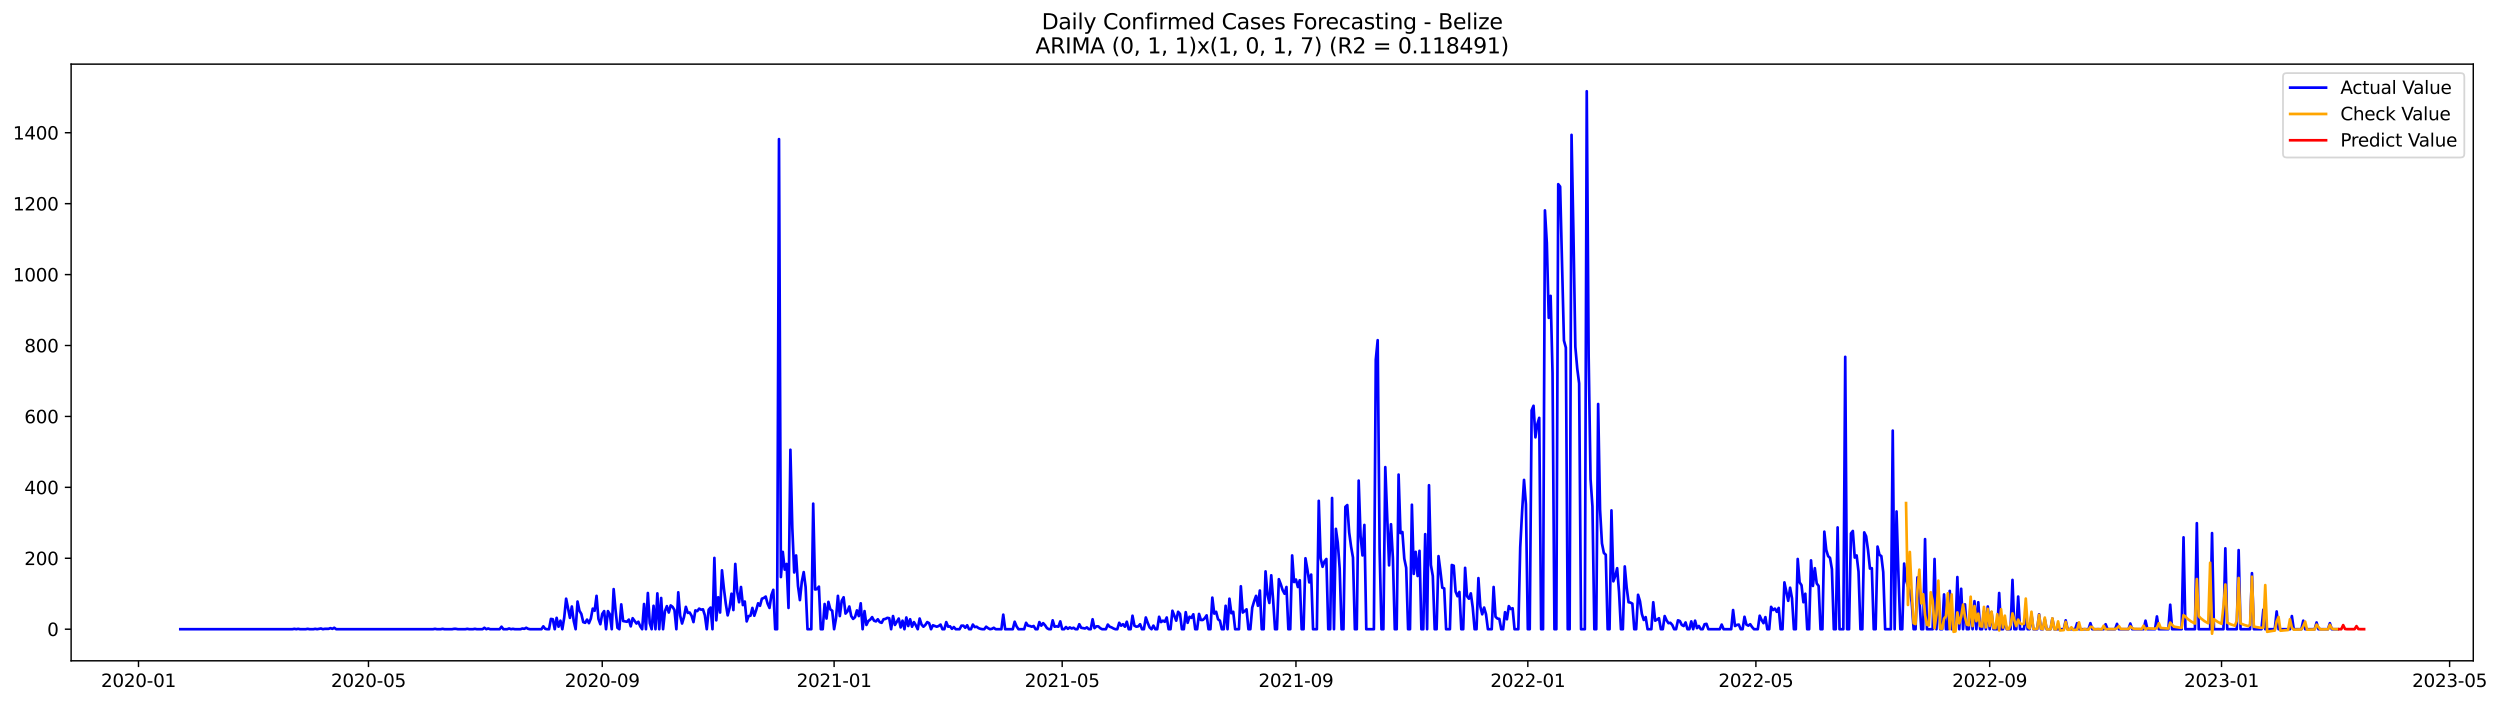 <?xml version="1.0" encoding="utf-8" standalone="no"?>
<!DOCTYPE svg PUBLIC "-//W3C//DTD SVG 1.1//EN"
  "http://www.w3.org/Graphics/SVG/1.1/DTD/svg11.dtd">
<svg xmlns:xlink="http://www.w3.org/1999/xlink" width="1393.75pt" height="392.274pt" viewBox="0 0 1393.75 392.274" xmlns="http://www.w3.org/2000/svg" version="1.1">
 <defs>
  <style type="text/css">*{stroke-linejoin: round; stroke-linecap: butt}</style>
 </defs>
 <g id="figure_1">
  <g id="patch_1">
   <path d="M 0 392.274 
L 1393.75 392.274 
L 1393.75 0 
L 0 0 
z
" style="fill: #ffffff"/>
  </g>
  <g id="axes_1">
   <g id="patch_2">
    <path d="M 39.65 368.396 
L 1378.85 368.396 
L 1378.85 35.755 
L 39.65 35.755 
z
" style="fill: #ffffff"/>
   </g>
   <g id="matplotlib.axis_1">
    <g id="xtick_1">
     <g id="line2d_1">
      <defs>
       <path id="madefdf0dd2" d="M 0 0 
L 0 3.5 
" style="stroke: #000000; stroke-width: 0.8"/>
      </defs>
      <g>
       <use xlink:href="#madefdf0dd2" x="77.212" y="368.396" style="stroke: #000000; stroke-width: 0.8"/>
      </g>
     </g>
     <g id="text_1">
      <!-- 2020-01 -->
      <g transform="translate(56.321 382.994)scale(0.1 -0.1)">
       <defs>
        <path id="DejaVuSans-32" d="M 1228 531 
L 3431 531 
L 3431 0 
L 469 0 
L 469 531 
Q 828 903 1448 1529 
Q 2069 2156 2228 2338 
Q 2531 2678 2651 2914 
Q 2772 3150 2772 3378 
Q 2772 3750 2511 3984 
Q 2250 4219 1831 4219 
Q 1534 4219 1204 4116 
Q 875 4013 500 3803 
L 500 4441 
Q 881 4594 1212 4672 
Q 1544 4750 1819 4750 
Q 2544 4750 2975 4387 
Q 3406 4025 3406 3419 
Q 3406 3131 3298 2873 
Q 3191 2616 2906 2266 
Q 2828 2175 2409 1742 
Q 1991 1309 1228 531 
z
" transform="scale(0.016)"/>
        <path id="DejaVuSans-30" d="M 2034 4250 
Q 1547 4250 1301 3770 
Q 1056 3291 1056 2328 
Q 1056 1369 1301 889 
Q 1547 409 2034 409 
Q 2525 409 2770 889 
Q 3016 1369 3016 2328 
Q 3016 3291 2770 3770 
Q 2525 4250 2034 4250 
z
M 2034 4750 
Q 2819 4750 3233 4129 
Q 3647 3509 3647 2328 
Q 3647 1150 3233 529 
Q 2819 -91 2034 -91 
Q 1250 -91 836 529 
Q 422 1150 422 2328 
Q 422 3509 836 4129 
Q 1250 4750 2034 4750 
z
" transform="scale(0.016)"/>
        <path id="DejaVuSans-2d" d="M 313 2009 
L 1997 2009 
L 1997 1497 
L 313 1497 
L 313 2009 
z
" transform="scale(0.016)"/>
        <path id="DejaVuSans-31" d="M 794 531 
L 1825 531 
L 1825 4091 
L 703 3866 
L 703 4441 
L 1819 4666 
L 2450 4666 
L 2450 531 
L 3481 531 
L 3481 0 
L 794 0 
L 794 531 
z
" transform="scale(0.016)"/>
       </defs>
       <use xlink:href="#DejaVuSans-32"/>
       <use xlink:href="#DejaVuSans-30" x="63.623"/>
       <use xlink:href="#DejaVuSans-32" x="127.246"/>
       <use xlink:href="#DejaVuSans-30" x="190.869"/>
       <use xlink:href="#DejaVuSans-2d" x="254.492"/>
       <use xlink:href="#DejaVuSans-30" x="290.576"/>
       <use xlink:href="#DejaVuSans-31" x="354.199"/>
      </g>
     </g>
    </g>
    <g id="xtick_2">
     <g id="line2d_2">
      <g>
       <use xlink:href="#madefdf0dd2" x="205.421" y="368.396" style="stroke: #000000; stroke-width: 0.8"/>
      </g>
     </g>
     <g id="text_2">
      <!-- 2020-05 -->
      <g transform="translate(184.529 382.994)scale(0.1 -0.1)">
       <defs>
        <path id="DejaVuSans-35" d="M 691 4666 
L 3169 4666 
L 3169 4134 
L 1269 4134 
L 1269 2991 
Q 1406 3038 1543 3061 
Q 1681 3084 1819 3084 
Q 2600 3084 3056 2656 
Q 3513 2228 3513 1497 
Q 3513 744 3044 326 
Q 2575 -91 1722 -91 
Q 1428 -91 1123 -41 
Q 819 9 494 109 
L 494 744 
Q 775 591 1075 516 
Q 1375 441 1709 441 
Q 2250 441 2565 725 
Q 2881 1009 2881 1497 
Q 2881 1984 2565 2268 
Q 2250 2553 1709 2553 
Q 1456 2553 1204 2497 
Q 953 2441 691 2322 
L 691 4666 
z
" transform="scale(0.016)"/>
       </defs>
       <use xlink:href="#DejaVuSans-32"/>
       <use xlink:href="#DejaVuSans-30" x="63.623"/>
       <use xlink:href="#DejaVuSans-32" x="127.246"/>
       <use xlink:href="#DejaVuSans-30" x="190.869"/>
       <use xlink:href="#DejaVuSans-2d" x="254.492"/>
       <use xlink:href="#DejaVuSans-30" x="290.576"/>
       <use xlink:href="#DejaVuSans-35" x="354.199"/>
      </g>
     </g>
    </g>
    <g id="xtick_3">
     <g id="line2d_3">
      <g>
       <use xlink:href="#madefdf0dd2" x="335.749" y="368.396" style="stroke: #000000; stroke-width: 0.8"/>
      </g>
     </g>
     <g id="text_3">
      <!-- 2020-09 -->
      <g transform="translate(314.858 382.994)scale(0.1 -0.1)">
       <defs>
        <path id="DejaVuSans-39" d="M 703 97 
L 703 672 
Q 941 559 1184 500 
Q 1428 441 1663 441 
Q 2288 441 2617 861 
Q 2947 1281 2994 2138 
Q 2813 1869 2534 1725 
Q 2256 1581 1919 1581 
Q 1219 1581 811 2004 
Q 403 2428 403 3163 
Q 403 3881 828 4315 
Q 1253 4750 1959 4750 
Q 2769 4750 3195 4129 
Q 3622 3509 3622 2328 
Q 3622 1225 3098 567 
Q 2575 -91 1691 -91 
Q 1453 -91 1209 -44 
Q 966 3 703 97 
z
M 1959 2075 
Q 2384 2075 2632 2365 
Q 2881 2656 2881 3163 
Q 2881 3666 2632 3958 
Q 2384 4250 1959 4250 
Q 1534 4250 1286 3958 
Q 1038 3666 1038 3163 
Q 1038 2656 1286 2365 
Q 1534 2075 1959 2075 
z
" transform="scale(0.016)"/>
       </defs>
       <use xlink:href="#DejaVuSans-32"/>
       <use xlink:href="#DejaVuSans-30" x="63.623"/>
       <use xlink:href="#DejaVuSans-32" x="127.246"/>
       <use xlink:href="#DejaVuSans-30" x="190.869"/>
       <use xlink:href="#DejaVuSans-2d" x="254.492"/>
       <use xlink:href="#DejaVuSans-30" x="290.576"/>
       <use xlink:href="#DejaVuSans-39" x="354.199"/>
      </g>
     </g>
    </g>
    <g id="xtick_4">
     <g id="line2d_4">
      <g>
       <use xlink:href="#madefdf0dd2" x="465.017" y="368.396" style="stroke: #000000; stroke-width: 0.8"/>
      </g>
     </g>
     <g id="text_4">
      <!-- 2021-01 -->
      <g transform="translate(444.126 382.994)scale(0.1 -0.1)">
       <use xlink:href="#DejaVuSans-32"/>
       <use xlink:href="#DejaVuSans-30" x="63.623"/>
       <use xlink:href="#DejaVuSans-32" x="127.246"/>
       <use xlink:href="#DejaVuSans-31" x="190.869"/>
       <use xlink:href="#DejaVuSans-2d" x="254.492"/>
       <use xlink:href="#DejaVuSans-30" x="290.576"/>
       <use xlink:href="#DejaVuSans-31" x="354.199"/>
      </g>
     </g>
    </g>
    <g id="xtick_5">
     <g id="line2d_5">
      <g>
       <use xlink:href="#madefdf0dd2" x="592.167" y="368.396" style="stroke: #000000; stroke-width: 0.8"/>
      </g>
     </g>
     <g id="text_5">
      <!-- 2021-05 -->
      <g transform="translate(571.275 382.994)scale(0.1 -0.1)">
       <use xlink:href="#DejaVuSans-32"/>
       <use xlink:href="#DejaVuSans-30" x="63.623"/>
       <use xlink:href="#DejaVuSans-32" x="127.246"/>
       <use xlink:href="#DejaVuSans-31" x="190.869"/>
       <use xlink:href="#DejaVuSans-2d" x="254.492"/>
       <use xlink:href="#DejaVuSans-30" x="290.576"/>
       <use xlink:href="#DejaVuSans-35" x="354.199"/>
      </g>
     </g>
    </g>
    <g id="xtick_6">
     <g id="line2d_6">
      <g>
       <use xlink:href="#madefdf0dd2" x="722.495" y="368.396" style="stroke: #000000; stroke-width: 0.8"/>
      </g>
     </g>
     <g id="text_6">
      <!-- 2021-09 -->
      <g transform="translate(701.603 382.994)scale(0.1 -0.1)">
       <use xlink:href="#DejaVuSans-32"/>
       <use xlink:href="#DejaVuSans-30" x="63.623"/>
       <use xlink:href="#DejaVuSans-32" x="127.246"/>
       <use xlink:href="#DejaVuSans-31" x="190.869"/>
       <use xlink:href="#DejaVuSans-2d" x="254.492"/>
       <use xlink:href="#DejaVuSans-30" x="290.576"/>
       <use xlink:href="#DejaVuSans-39" x="354.199"/>
      </g>
     </g>
    </g>
    <g id="xtick_7">
     <g id="line2d_7">
      <g>
       <use xlink:href="#madefdf0dd2" x="851.763" y="368.396" style="stroke: #000000; stroke-width: 0.8"/>
      </g>
     </g>
     <g id="text_7">
      <!-- 2022-01 -->
      <g transform="translate(830.872 382.994)scale(0.1 -0.1)">
       <use xlink:href="#DejaVuSans-32"/>
       <use xlink:href="#DejaVuSans-30" x="63.623"/>
       <use xlink:href="#DejaVuSans-32" x="127.246"/>
       <use xlink:href="#DejaVuSans-32" x="190.869"/>
       <use xlink:href="#DejaVuSans-2d" x="254.492"/>
       <use xlink:href="#DejaVuSans-30" x="290.576"/>
       <use xlink:href="#DejaVuSans-31" x="354.199"/>
      </g>
     </g>
    </g>
    <g id="xtick_8">
     <g id="line2d_8">
      <g>
       <use xlink:href="#madefdf0dd2" x="978.912" y="368.396" style="stroke: #000000; stroke-width: 0.8"/>
      </g>
     </g>
     <g id="text_8">
      <!-- 2022-05 -->
      <g transform="translate(958.021 382.994)scale(0.1 -0.1)">
       <use xlink:href="#DejaVuSans-32"/>
       <use xlink:href="#DejaVuSans-30" x="63.623"/>
       <use xlink:href="#DejaVuSans-32" x="127.246"/>
       <use xlink:href="#DejaVuSans-32" x="190.869"/>
       <use xlink:href="#DejaVuSans-2d" x="254.492"/>
       <use xlink:href="#DejaVuSans-30" x="290.576"/>
       <use xlink:href="#DejaVuSans-35" x="354.199"/>
      </g>
     </g>
    </g>
    <g id="xtick_9">
     <g id="line2d_9">
      <g>
       <use xlink:href="#madefdf0dd2" x="1109.241" y="368.396" style="stroke: #000000; stroke-width: 0.8"/>
      </g>
     </g>
     <g id="text_9">
      <!-- 2022-09 -->
      <g transform="translate(1088.349 382.994)scale(0.1 -0.1)">
       <use xlink:href="#DejaVuSans-32"/>
       <use xlink:href="#DejaVuSans-30" x="63.623"/>
       <use xlink:href="#DejaVuSans-32" x="127.246"/>
       <use xlink:href="#DejaVuSans-32" x="190.869"/>
       <use xlink:href="#DejaVuSans-2d" x="254.492"/>
       <use xlink:href="#DejaVuSans-30" x="290.576"/>
       <use xlink:href="#DejaVuSans-39" x="354.199"/>
      </g>
     </g>
    </g>
    <g id="xtick_10">
     <g id="line2d_10">
      <g>
       <use xlink:href="#madefdf0dd2" x="1238.509" y="368.396" style="stroke: #000000; stroke-width: 0.8"/>
      </g>
     </g>
     <g id="text_10">
      <!-- 2023-01 -->
      <g transform="translate(1217.618 382.994)scale(0.1 -0.1)">
       <defs>
        <path id="DejaVuSans-33" d="M 2597 2516 
Q 3050 2419 3304 2112 
Q 3559 1806 3559 1356 
Q 3559 666 3084 287 
Q 2609 -91 1734 -91 
Q 1441 -91 1130 -33 
Q 819 25 488 141 
L 488 750 
Q 750 597 1062 519 
Q 1375 441 1716 441 
Q 2309 441 2620 675 
Q 2931 909 2931 1356 
Q 2931 1769 2642 2001 
Q 2353 2234 1838 2234 
L 1294 2234 
L 1294 2753 
L 1863 2753 
Q 2328 2753 2575 2939 
Q 2822 3125 2822 3475 
Q 2822 3834 2567 4026 
Q 2313 4219 1838 4219 
Q 1578 4219 1281 4162 
Q 984 4106 628 3988 
L 628 4550 
Q 988 4650 1302 4700 
Q 1616 4750 1894 4750 
Q 2613 4750 3031 4423 
Q 3450 4097 3450 3541 
Q 3450 3153 3228 2886 
Q 3006 2619 2597 2516 
z
" transform="scale(0.016)"/>
       </defs>
       <use xlink:href="#DejaVuSans-32"/>
       <use xlink:href="#DejaVuSans-30" x="63.623"/>
       <use xlink:href="#DejaVuSans-32" x="127.246"/>
       <use xlink:href="#DejaVuSans-33" x="190.869"/>
       <use xlink:href="#DejaVuSans-2d" x="254.492"/>
       <use xlink:href="#DejaVuSans-30" x="290.576"/>
       <use xlink:href="#DejaVuSans-31" x="354.199"/>
      </g>
     </g>
    </g>
    <g id="xtick_11">
     <g id="line2d_11">
      <g>
       <use xlink:href="#madefdf0dd2" x="1365.658" y="368.396" style="stroke: #000000; stroke-width: 0.8"/>
      </g>
     </g>
     <g id="text_11">
      <!-- 2023-05 -->
      <g transform="translate(1344.767 382.994)scale(0.1 -0.1)">
       <use xlink:href="#DejaVuSans-32"/>
       <use xlink:href="#DejaVuSans-30" x="63.623"/>
       <use xlink:href="#DejaVuSans-32" x="127.246"/>
       <use xlink:href="#DejaVuSans-33" x="190.869"/>
       <use xlink:href="#DejaVuSans-2d" x="254.492"/>
       <use xlink:href="#DejaVuSans-30" x="290.576"/>
       <use xlink:href="#DejaVuSans-35" x="354.199"/>
      </g>
     </g>
    </g>
   </g>
   <g id="matplotlib.axis_2">
    <g id="ytick_1">
     <g id="line2d_12">
      <defs>
       <path id="m6943bdbd00" d="M 0 0 
L -3.5 0 
" style="stroke: #000000; stroke-width: 0.8"/>
      </defs>
      <g>
       <use xlink:href="#m6943bdbd00" x="39.65" y="350.774" style="stroke: #000000; stroke-width: 0.8"/>
      </g>
     </g>
     <g id="text_12">
      <!-- 0 -->
      <g transform="translate(26.288 354.573)scale(0.1 -0.1)">
       <use xlink:href="#DejaVuSans-30"/>
      </g>
     </g>
    </g>
    <g id="ytick_2">
     <g id="line2d_13">
      <g>
       <use xlink:href="#m6943bdbd00" x="39.65" y="311.236" style="stroke: #000000; stroke-width: 0.8"/>
      </g>
     </g>
     <g id="text_13">
      <!-- 200 -->
      <g transform="translate(13.562 315.035)scale(0.1 -0.1)">
       <use xlink:href="#DejaVuSans-32"/>
       <use xlink:href="#DejaVuSans-30" x="63.623"/>
       <use xlink:href="#DejaVuSans-30" x="127.246"/>
      </g>
     </g>
    </g>
    <g id="ytick_3">
     <g id="line2d_14">
      <g>
       <use xlink:href="#m6943bdbd00" x="39.65" y="271.697" style="stroke: #000000; stroke-width: 0.8"/>
      </g>
     </g>
     <g id="text_14">
      <!-- 400 -->
      <g transform="translate(13.562 275.496)scale(0.1 -0.1)">
       <defs>
        <path id="DejaVuSans-34" d="M 2419 4116 
L 825 1625 
L 2419 1625 
L 2419 4116 
z
M 2253 4666 
L 3047 4666 
L 3047 1625 
L 3713 1625 
L 3713 1100 
L 3047 1100 
L 3047 0 
L 2419 0 
L 2419 1100 
L 313 1100 
L 313 1709 
L 2253 4666 
z
" transform="scale(0.016)"/>
       </defs>
       <use xlink:href="#DejaVuSans-34"/>
       <use xlink:href="#DejaVuSans-30" x="63.623"/>
       <use xlink:href="#DejaVuSans-30" x="127.246"/>
      </g>
     </g>
    </g>
    <g id="ytick_4">
     <g id="line2d_15">
      <g>
       <use xlink:href="#m6943bdbd00" x="39.65" y="232.159" style="stroke: #000000; stroke-width: 0.8"/>
      </g>
     </g>
     <g id="text_15">
      <!-- 600 -->
      <g transform="translate(13.562 235.958)scale(0.1 -0.1)">
       <defs>
        <path id="DejaVuSans-36" d="M 2113 2584 
Q 1688 2584 1439 2293 
Q 1191 2003 1191 1497 
Q 1191 994 1439 701 
Q 1688 409 2113 409 
Q 2538 409 2786 701 
Q 3034 994 3034 1497 
Q 3034 2003 2786 2293 
Q 2538 2584 2113 2584 
z
M 3366 4563 
L 3366 3988 
Q 3128 4100 2886 4159 
Q 2644 4219 2406 4219 
Q 1781 4219 1451 3797 
Q 1122 3375 1075 2522 
Q 1259 2794 1537 2939 
Q 1816 3084 2150 3084 
Q 2853 3084 3261 2657 
Q 3669 2231 3669 1497 
Q 3669 778 3244 343 
Q 2819 -91 2113 -91 
Q 1303 -91 875 529 
Q 447 1150 447 2328 
Q 447 3434 972 4092 
Q 1497 4750 2381 4750 
Q 2619 4750 2861 4703 
Q 3103 4656 3366 4563 
z
" transform="scale(0.016)"/>
       </defs>
       <use xlink:href="#DejaVuSans-36"/>
       <use xlink:href="#DejaVuSans-30" x="63.623"/>
       <use xlink:href="#DejaVuSans-30" x="127.246"/>
      </g>
     </g>
    </g>
    <g id="ytick_5">
     <g id="line2d_16">
      <g>
       <use xlink:href="#m6943bdbd00" x="39.65" y="192.621" style="stroke: #000000; stroke-width: 0.8"/>
      </g>
     </g>
     <g id="text_16">
      <!-- 800 -->
      <g transform="translate(13.562 196.42)scale(0.1 -0.1)">
       <defs>
        <path id="DejaVuSans-38" d="M 2034 2216 
Q 1584 2216 1326 1975 
Q 1069 1734 1069 1313 
Q 1069 891 1326 650 
Q 1584 409 2034 409 
Q 2484 409 2743 651 
Q 3003 894 3003 1313 
Q 3003 1734 2745 1975 
Q 2488 2216 2034 2216 
z
M 1403 2484 
Q 997 2584 770 2862 
Q 544 3141 544 3541 
Q 544 4100 942 4425 
Q 1341 4750 2034 4750 
Q 2731 4750 3128 4425 
Q 3525 4100 3525 3541 
Q 3525 3141 3298 2862 
Q 3072 2584 2669 2484 
Q 3125 2378 3379 2068 
Q 3634 1759 3634 1313 
Q 3634 634 3220 271 
Q 2806 -91 2034 -91 
Q 1263 -91 848 271 
Q 434 634 434 1313 
Q 434 1759 690 2068 
Q 947 2378 1403 2484 
z
M 1172 3481 
Q 1172 3119 1398 2916 
Q 1625 2713 2034 2713 
Q 2441 2713 2670 2916 
Q 2900 3119 2900 3481 
Q 2900 3844 2670 4047 
Q 2441 4250 2034 4250 
Q 1625 4250 1398 4047 
Q 1172 3844 1172 3481 
z
" transform="scale(0.016)"/>
       </defs>
       <use xlink:href="#DejaVuSans-38"/>
       <use xlink:href="#DejaVuSans-30" x="63.623"/>
       <use xlink:href="#DejaVuSans-30" x="127.246"/>
      </g>
     </g>
    </g>
    <g id="ytick_6">
     <g id="line2d_17">
      <g>
       <use xlink:href="#m6943bdbd00" x="39.65" y="153.082" style="stroke: #000000; stroke-width: 0.8"/>
      </g>
     </g>
     <g id="text_17">
      <!-- 1000 -->
      <g transform="translate(7.2 156.881)scale(0.1 -0.1)">
       <use xlink:href="#DejaVuSans-31"/>
       <use xlink:href="#DejaVuSans-30" x="63.623"/>
       <use xlink:href="#DejaVuSans-30" x="127.246"/>
       <use xlink:href="#DejaVuSans-30" x="190.869"/>
      </g>
     </g>
    </g>
    <g id="ytick_7">
     <g id="line2d_18">
      <g>
       <use xlink:href="#m6943bdbd00" x="39.65" y="113.544" style="stroke: #000000; stroke-width: 0.8"/>
      </g>
     </g>
     <g id="text_18">
      <!-- 1200 -->
      <g transform="translate(7.2 117.343)scale(0.1 -0.1)">
       <use xlink:href="#DejaVuSans-31"/>
       <use xlink:href="#DejaVuSans-32" x="63.623"/>
       <use xlink:href="#DejaVuSans-30" x="127.246"/>
       <use xlink:href="#DejaVuSans-30" x="190.869"/>
      </g>
     </g>
    </g>
    <g id="ytick_8">
     <g id="line2d_19">
      <g>
       <use xlink:href="#m6943bdbd00" x="39.65" y="74.005" style="stroke: #000000; stroke-width: 0.8"/>
      </g>
     </g>
     <g id="text_19">
      <!-- 1400 -->
      <g transform="translate(7.2 77.805)scale(0.1 -0.1)">
       <use xlink:href="#DejaVuSans-31"/>
       <use xlink:href="#DejaVuSans-34" x="63.623"/>
       <use xlink:href="#DejaVuSans-30" x="127.246"/>
       <use xlink:href="#DejaVuSans-30" x="190.869"/>
      </g>
     </g>
    </g>
   </g>
   <g id="line2d_20">
    <path d="M 100.523 350.774 
L 163.038 350.774 
L 164.097 350.576 
L 165.157 350.774 
L 166.217 350.576 
L 167.276 350.774 
L 170.455 350.774 
L 171.514 350.576 
L 172.574 350.774 
L 174.693 350.774 
L 175.753 350.576 
L 176.812 350.774 
L 178.931 350.379 
L 179.991 350.774 
L 181.051 350.576 
L 183.17 350.576 
L 184.229 350.181 
L 185.289 350.576 
L 186.349 349.983 
L 187.408 350.774 
L 241.447 350.774 
L 242.506 350.576 
L 243.566 350.774 
L 245.685 350.774 
L 246.744 350.576 
L 247.804 350.774 
L 252.042 350.774 
L 253.102 350.576 
L 254.161 350.576 
L 255.221 350.774 
L 259.459 350.774 
L 260.519 350.576 
L 261.579 350.774 
L 263.698 350.774 
L 264.757 350.576 
L 265.817 350.774 
L 268.996 350.774 
L 270.055 349.983 
L 271.115 350.774 
L 272.174 350.379 
L 273.234 350.774 
L 278.532 350.774 
L 279.591 349.39 
L 280.651 350.774 
L 282.77 350.774 
L 283.83 350.379 
L 284.889 350.774 
L 285.949 350.576 
L 287.008 350.774 
L 290.187 350.774 
L 291.247 350.379 
L 292.306 350.576 
L 293.366 349.983 
L 294.425 350.576 
L 295.485 350.774 
L 301.842 350.774 
L 302.902 349.192 
L 303.962 350.576 
L 305.021 350.774 
L 306.081 350.774 
L 307.14 345.041 
L 308.2 345.239 
L 309.259 350.774 
L 310.319 344.448 
L 311.379 349.39 
L 312.438 346.029 
L 313.498 350.774 
L 314.557 344.25 
L 315.617 333.772 
L 317.736 344.448 
L 318.796 338.122 
L 319.855 346.227 
L 320.915 350.774 
L 321.974 335.354 
L 323.034 340.494 
L 324.094 342.273 
L 325.153 346.82 
L 326.213 347.216 
L 327.272 345.436 
L 328.332 347.413 
L 329.391 344.843 
L 330.451 339.308 
L 331.511 340.494 
L 332.57 332.191 
L 333.63 345.041 
L 334.689 348.006 
L 335.749 342.273 
L 336.809 340.692 
L 337.868 350.774 
L 338.928 340.692 
L 339.987 342.471 
L 341.047 350.774 
L 342.106 328.435 
L 343.166 340.099 
L 344.226 349.983 
L 345.285 350.774 
L 346.345 336.936 
L 347.404 346.227 
L 349.523 346.622 
L 350.583 345.436 
L 351.643 349.192 
L 352.702 344.646 
L 354.821 347.611 
L 355.881 346.622 
L 356.94 349.192 
L 358 350.774 
L 359.06 336.738 
L 360.119 350.774 
L 361.179 330.609 
L 362.238 347.413 
L 363.298 350.774 
L 364.358 337.726 
L 365.417 350.774 
L 366.477 330.807 
L 367.536 350.774 
L 368.596 333.377 
L 369.655 350.774 
L 370.715 340.692 
L 371.775 337.924 
L 372.834 341.482 
L 373.894 337.529 
L 374.953 338.319 
L 376.013 340.099 
L 377.072 350.774 
L 378.132 330.214 
L 379.192 343.262 
L 380.251 347.611 
L 381.311 344.052 
L 382.37 338.319 
L 383.43 341.68 
L 384.489 341.482 
L 385.549 343.262 
L 386.609 346.82 
L 387.668 340.296 
L 388.728 340.692 
L 389.787 339.308 
L 390.847 339.901 
L 391.907 339.703 
L 392.966 343.064 
L 394.026 350.774 
L 395.085 339.901 
L 396.145 338.715 
L 397.204 350.774 
L 398.264 311.038 
L 399.324 345.832 
L 400.383 332.982 
L 401.443 341.482 
L 402.502 317.957 
L 403.562 328.039 
L 404.621 336.54 
L 405.681 343.064 
L 406.741 338.912 
L 407.8 331.005 
L 408.86 340.099 
L 409.919 314.399 
L 410.979 329.819 
L 412.039 335.749 
L 413.098 327.249 
L 414.158 337.331 
L 415.217 335.354 
L 416.277 346.425 
L 417.336 343.459 
L 418.396 343.262 
L 419.456 338.912 
L 420.515 343.262 
L 421.575 340.099 
L 422.634 336.342 
L 423.694 337.726 
L 424.753 333.772 
L 425.813 333.377 
L 426.873 332.586 
L 427.932 336.54 
L 428.992 338.912 
L 430.051 331.796 
L 431.111 328.83 
L 432.17 350.774 
L 433.23 350.774 
L 434.29 77.564 
L 435.349 321.713 
L 436.409 307.677 
L 437.468 317.562 
L 438.528 314.399 
L 439.588 338.912 
L 440.647 250.742 
L 441.707 294.234 
L 442.766 319.143 
L 443.826 309.654 
L 444.885 326.656 
L 445.945 334.563 
L 447.005 324.283 
L 448.064 318.946 
L 449.124 327.249 
L 450.183 350.774 
L 452.302 350.774 
L 453.362 280.791 
L 454.422 328.632 
L 455.481 328.435 
L 456.541 327.051 
L 457.6 350.774 
L 458.66 350.774 
L 459.719 336.738 
L 460.779 344.843 
L 461.839 335.552 
L 462.898 339.703 
L 463.958 340.494 
L 465.017 350.774 
L 466.077 344.646 
L 467.137 332.191 
L 468.196 343.459 
L 469.256 334.959 
L 470.315 332.982 
L 471.375 342.076 
L 472.434 340.889 
L 473.494 338.122 
L 474.554 343.459 
L 475.613 345.041 
L 476.673 344.052 
L 477.732 340.296 
L 478.792 343.459 
L 479.851 336.342 
L 480.911 350.774 
L 481.971 340.692 
L 483.03 348.402 
L 484.09 346.227 
L 485.149 345.436 
L 486.209 344.052 
L 487.269 346.029 
L 488.328 346.425 
L 489.388 345.239 
L 490.447 346.82 
L 491.507 347.216 
L 492.566 345.239 
L 493.626 345.041 
L 494.686 344.448 
L 495.745 344.646 
L 496.805 350.774 
L 497.864 343.459 
L 498.924 348.402 
L 501.043 344.843 
L 502.103 349.786 
L 503.162 346.029 
L 504.222 350.774 
L 505.281 344.25 
L 506.341 348.995 
L 507.4 345.239 
L 508.46 349.39 
L 509.52 346.82 
L 510.579 348.599 
L 511.639 350.774 
L 512.698 344.843 
L 513.758 348.204 
L 514.818 349.39 
L 515.877 348.402 
L 516.937 346.82 
L 517.996 347.413 
L 519.056 350.774 
L 520.115 348.599 
L 522.235 349.39 
L 523.294 348.995 
L 524.354 348.204 
L 525.413 350.774 
L 526.473 350.774 
L 527.532 346.82 
L 528.592 349.39 
L 529.652 349.192 
L 530.711 350.576 
L 531.771 349.588 
L 532.83 350.774 
L 534.95 350.774 
L 536.009 348.797 
L 537.069 348.797 
L 538.128 349.983 
L 539.188 348.599 
L 540.247 350.774 
L 541.307 350.774 
L 542.367 348.204 
L 543.426 349.588 
L 544.486 349.39 
L 545.545 350.181 
L 546.605 350.576 
L 547.664 350.774 
L 548.724 350.774 
L 549.784 349.39 
L 550.843 350.181 
L 551.903 350.774 
L 552.962 350.576 
L 554.022 349.983 
L 555.081 350.774 
L 558.26 350.774 
L 559.32 342.669 
L 560.379 350.774 
L 564.618 350.774 
L 565.677 346.622 
L 566.737 349.192 
L 567.796 350.774 
L 570.975 350.774 
L 572.035 347.216 
L 573.094 348.797 
L 574.154 348.995 
L 575.213 349.39 
L 576.273 348.995 
L 577.333 350.774 
L 578.392 350.774 
L 579.452 346.82 
L 580.511 348.797 
L 581.571 347.413 
L 582.63 348.599 
L 583.69 350.181 
L 584.75 350.774 
L 585.809 350.774 
L 586.869 345.832 
L 587.928 349.39 
L 588.988 349.192 
L 590.048 349.39 
L 591.107 346.425 
L 592.167 350.774 
L 593.226 350.774 
L 594.286 349.588 
L 595.345 350.576 
L 596.405 349.786 
L 597.465 350.379 
L 598.524 349.983 
L 599.584 350.774 
L 600.643 350.774 
L 601.703 348.006 
L 602.762 349.983 
L 604.882 350.379 
L 605.941 349.786 
L 607.001 350.774 
L 608.06 350.774 
L 609.12 345.239 
L 610.18 350.181 
L 611.239 349.192 
L 612.299 349.192 
L 613.358 350.181 
L 614.418 350.774 
L 616.537 350.774 
L 617.597 348.204 
L 618.656 349.39 
L 619.716 349.786 
L 620.775 350.379 
L 621.835 350.774 
L 622.894 350.774 
L 623.954 347.216 
L 625.014 348.797 
L 626.073 348.006 
L 627.133 349.39 
L 628.192 346.622 
L 629.252 350.774 
L 630.311 350.774 
L 631.371 343.262 
L 632.431 348.797 
L 633.49 349.39 
L 634.55 349.192 
L 635.609 348.006 
L 636.669 350.774 
L 637.729 350.774 
L 638.788 344.25 
L 639.848 347.216 
L 640.907 349.786 
L 641.967 350.774 
L 643.026 348.797 
L 644.086 350.774 
L 645.146 350.774 
L 646.205 343.855 
L 647.265 346.82 
L 648.324 346.029 
L 649.384 346.622 
L 650.443 344.25 
L 651.503 350.774 
L 652.563 350.774 
L 653.622 340.494 
L 655.741 346.029 
L 656.801 341.087 
L 657.86 342.273 
L 658.92 350.774 
L 659.98 350.774 
L 661.039 341.285 
L 662.099 347.216 
L 663.158 343.855 
L 664.218 344.448 
L 665.278 342.471 
L 666.337 350.774 
L 667.397 350.774 
L 668.456 342.273 
L 669.516 345.634 
L 670.575 345.634 
L 671.635 344.646 
L 672.695 343.064 
L 673.754 350.774 
L 674.814 350.774 
L 675.873 333.179 
L 676.933 342.076 
L 677.992 341.087 
L 679.052 345.239 
L 680.112 346.029 
L 681.171 350.774 
L 682.231 350.774 
L 683.29 337.726 
L 684.35 350.774 
L 685.41 333.772 
L 686.469 341.878 
L 687.529 341.087 
L 688.588 350.774 
L 690.707 350.774 
L 691.767 326.853 
L 692.827 341.482 
L 693.886 340.692 
L 694.946 339.703 
L 696.005 350.774 
L 697.065 350.774 
L 698.124 338.715 
L 699.184 335.156 
L 700.244 332.191 
L 701.303 337.726 
L 702.363 329.226 
L 703.422 350.774 
L 704.482 350.774 
L 705.541 318.55 
L 706.601 331.4 
L 707.661 336.145 
L 708.72 320.725 
L 709.78 334.761 
L 710.839 350.774 
L 711.899 350.774 
L 712.959 322.899 
L 714.018 325.667 
L 715.078 329.028 
L 716.137 331.005 
L 717.197 327.249 
L 718.256 350.774 
L 719.316 350.774 
L 720.376 309.654 
L 721.435 324.481 
L 722.495 323.097 
L 723.554 327.249 
L 724.614 323.492 
L 725.673 350.774 
L 726.733 350.774 
L 727.793 311.236 
L 728.852 317.364 
L 729.912 324.679 
L 730.971 320.329 
L 732.031 350.774 
L 734.15 350.774 
L 735.21 279.21 
L 736.269 311.236 
L 737.329 315.98 
L 738.388 313.015 
L 739.448 311.631 
L 740.508 350.774 
L 741.567 350.774 
L 742.627 277.628 
L 743.686 350.774 
L 744.746 294.827 
L 745.805 302.537 
L 746.865 316.969 
L 747.925 350.774 
L 748.984 350.774 
L 750.044 282.57 
L 751.103 281.582 
L 752.163 296.804 
L 753.222 304.712 
L 754.282 310.84 
L 755.342 350.774 
L 756.401 350.774 
L 757.461 267.941 
L 758.52 298.781 
L 759.58 309.654 
L 760.64 292.653 
L 761.699 350.774 
L 765.937 350.774 
L 766.997 200.528 
L 768.057 189.655 
L 769.116 305.7 
L 770.176 350.774 
L 771.235 350.774 
L 772.295 260.429 
L 774.414 315.189 
L 775.474 292.257 
L 776.533 311.038 
L 777.593 350.774 
L 778.652 350.774 
L 779.712 264.58 
L 780.771 297.199 
L 781.831 296.606 
L 782.891 311.433 
L 783.95 316.573 
L 785.01 350.774 
L 786.069 350.774 
L 787.129 281.384 
L 788.189 319.934 
L 789.248 307.677 
L 790.308 321.12 
L 791.367 307.084 
L 792.427 350.774 
L 793.486 350.774 
L 794.546 297.793 
L 795.606 350.774 
L 796.665 270.511 
L 797.725 314.992 
L 798.784 321.12 
L 799.844 350.774 
L 800.903 350.774 
L 801.963 310.049 
L 803.023 318.353 
L 804.082 327.644 
L 805.142 328.039 
L 806.201 350.774 
L 808.32 350.774 
L 809.38 314.992 
L 810.44 315.387 
L 811.499 329.819 
L 812.559 332.389 
L 813.618 330.016 
L 814.678 350.774 
L 815.738 350.774 
L 816.797 316.573 
L 817.857 332.389 
L 818.916 333.772 
L 819.976 330.807 
L 821.035 338.517 
L 822.095 350.774 
L 823.155 350.774 
L 824.214 322.306 
L 825.274 338.122 
L 826.333 342.471 
L 827.393 338.715 
L 828.452 342.471 
L 829.512 350.774 
L 831.631 350.774 
L 832.691 327.249 
L 833.75 343.855 
L 834.81 344.843 
L 835.87 345.041 
L 836.929 350.774 
L 837.989 350.774 
L 839.048 341.285 
L 840.108 345.239 
L 841.167 337.924 
L 842.227 339.506 
L 843.287 339.11 
L 844.346 350.774 
L 846.465 350.774 
L 847.525 305.107 
L 848.584 284.943 
L 849.644 267.546 
L 850.704 281.186 
L 851.763 350.774 
L 852.823 350.774 
L 853.882 228.798 
L 854.942 226.228 
L 856.001 243.823 
L 857.061 236.508 
L 858.121 232.95 
L 859.18 350.774 
L 860.24 350.774 
L 861.299 117.3 
L 862.359 135.488 
L 863.419 177.201 
L 864.478 164.944 
L 865.538 208.04 
L 866.597 350.774 
L 867.657 350.774 
L 868.716 102.671 
L 869.776 104.055 
L 871.895 189.853 
L 872.955 193.807 
L 874.014 350.774 
L 875.074 350.774 
L 876.133 75.192 
L 877.193 130.15 
L 878.253 193.411 
L 879.312 205.47 
L 880.372 213.774 
L 881.431 350.774 
L 883.55 350.774 
L 884.61 50.876 
L 885.67 198.354 
L 886.729 267.15 
L 887.789 282.373 
L 888.848 350.774 
L 889.908 350.774 
L 890.968 225.24 
L 892.027 284.152 
L 893.087 302.933 
L 894.146 308.27 
L 895.206 309.259 
L 896.265 350.774 
L 897.325 350.774 
L 898.385 284.547 
L 899.444 324.086 
L 900.504 321.12 
L 901.563 316.771 
L 902.623 330.214 
L 903.682 350.774 
L 904.742 350.774 
L 905.802 315.783 
L 906.861 327.446 
L 907.921 335.749 
L 908.98 335.947 
L 910.04 336.54 
L 911.1 350.774 
L 912.159 350.774 
L 913.219 331.598 
L 914.278 335.156 
L 915.338 342.273 
L 916.397 345.634 
L 917.457 344.052 
L 918.517 350.774 
L 920.636 350.774 
L 921.695 335.749 
L 922.755 346.029 
L 923.814 345.436 
L 924.874 344.646 
L 925.934 350.774 
L 926.993 350.774 
L 928.053 343.459 
L 929.112 345.832 
L 930.172 347.413 
L 931.231 347.216 
L 932.291 348.402 
L 933.351 350.774 
L 934.41 350.774 
L 935.47 345.832 
L 936.529 346.227 
L 937.589 348.402 
L 938.649 348.995 
L 939.708 347.018 
L 940.768 350.774 
L 941.827 350.774 
L 942.887 346.425 
L 943.946 350.774 
L 945.006 346.029 
L 946.066 350.181 
L 947.125 348.995 
L 948.185 350.774 
L 949.244 350.774 
L 950.304 348.006 
L 951.363 347.809 
L 952.423 350.774 
L 958.781 350.774 
L 959.84 348.204 
L 960.9 350.774 
L 965.138 350.774 
L 966.198 340.099 
L 967.257 348.995 
L 968.317 348.402 
L 969.376 348.204 
L 970.436 350.774 
L 971.495 350.774 
L 972.555 343.855 
L 973.615 348.204 
L 974.674 348.797 
L 975.734 348.006 
L 976.793 349.588 
L 977.853 350.774 
L 979.972 350.774 
L 981.032 343.262 
L 982.091 345.634 
L 983.151 347.413 
L 984.21 344.052 
L 985.27 350.774 
L 986.33 350.774 
L 987.389 338.319 
L 988.449 340.099 
L 989.508 339.308 
L 990.568 341.087 
L 991.627 338.912 
L 992.687 350.774 
L 993.747 350.774 
L 994.806 324.679 
L 996.925 334.959 
L 997.985 327.644 
L 999.044 333.575 
L 1000.104 350.774 
L 1001.164 350.774 
L 1002.223 311.631 
L 1003.283 324.679 
L 1004.342 326.26 
L 1005.402 335.749 
L 1006.461 331.005 
L 1007.521 350.774 
L 1008.581 350.774 
L 1009.64 312.422 
L 1010.7 326.656 
L 1011.759 316.771 
L 1012.819 325.272 
L 1013.879 326.656 
L 1014.938 350.774 
L 1015.998 350.774 
L 1017.057 296.409 
L 1018.117 306.491 
L 1019.176 310.049 
L 1020.236 311.038 
L 1021.296 317.364 
L 1022.355 350.774 
L 1023.415 350.774 
L 1024.474 294.036 
L 1025.534 350.774 
L 1027.653 350.774 
L 1028.713 198.947 
L 1029.772 350.774 
L 1030.832 350.774 
L 1031.891 297.397 
L 1032.951 296.013 
L 1034.011 310.84 
L 1035.07 309.654 
L 1036.13 318.748 
L 1037.189 350.774 
L 1038.249 350.774 
L 1039.308 296.804 
L 1040.368 298.979 
L 1041.428 306.689 
L 1042.487 316.969 
L 1043.547 316.771 
L 1044.606 350.774 
L 1045.666 350.774 
L 1046.725 304.712 
L 1047.785 309.259 
L 1048.845 310.049 
L 1049.904 318.946 
L 1050.964 350.774 
L 1054.142 350.774 
L 1055.202 240.067 
L 1056.262 350.774 
L 1057.321 285.14 
L 1058.381 320.329 
L 1059.44 350.774 
L 1060.5 350.774 
L 1061.56 314.201 
L 1062.619 323.492 
L 1063.679 326.853 
L 1064.738 329.423 
L 1065.798 335.947 
L 1066.857 350.774 
L 1067.917 350.774 
L 1068.977 321.911 
L 1070.036 332.982 
L 1071.096 350.774 
L 1072.155 350.774 
L 1073.215 300.56 
L 1074.274 350.774 
L 1077.453 350.774 
L 1078.513 311.631 
L 1079.572 350.774 
L 1080.632 328.039 
L 1081.691 350.774 
L 1082.751 350.774 
L 1083.811 331.4 
L 1084.87 350.774 
L 1085.93 350.774 
L 1086.989 329.423 
L 1088.049 350.774 
L 1090.168 350.774 
L 1091.228 321.713 
L 1092.287 350.774 
L 1093.347 328.237 
L 1094.406 350.774 
L 1095.466 336.936 
L 1096.526 350.774 
L 1097.585 350.774 
L 1098.645 336.738 
L 1099.704 350.774 
L 1100.764 335.156 
L 1101.823 350.774 
L 1102.883 335.749 
L 1103.943 350.774 
L 1105.002 350.774 
L 1106.062 340.692 
L 1107.121 350.774 
L 1108.181 338.122 
L 1109.241 350.774 
L 1110.3 341.285 
L 1111.36 350.774 
L 1113.479 350.774 
L 1114.538 330.609 
L 1115.598 350.774 
L 1116.658 350.774 
L 1117.717 346.622 
L 1118.777 350.774 
L 1120.896 350.774 
L 1121.955 323.295 
L 1123.015 350.774 
L 1124.075 350.774 
L 1125.134 332.586 
L 1126.194 350.774 
L 1128.313 350.774 
L 1129.372 343.064 
L 1130.432 350.774 
L 1131.492 350.774 
L 1132.551 342.669 
L 1133.611 350.774 
L 1135.73 350.774 
L 1136.79 342.471 
L 1137.849 350.774 
L 1138.909 350.774 
L 1139.968 345.239 
L 1141.028 350.774 
L 1143.147 350.774 
L 1144.207 344.843 
L 1145.266 350.774 
L 1150.564 350.774 
L 1151.624 345.832 
L 1152.683 350.774 
L 1156.921 350.774 
L 1157.981 347.413 
L 1159.041 350.774 
L 1164.339 350.774 
L 1165.398 347.413 
L 1166.458 350.774 
L 1172.815 350.774 
L 1173.875 348.006 
L 1174.934 350.774 
L 1179.173 350.774 
L 1180.232 347.809 
L 1181.292 350.774 
L 1186.59 350.774 
L 1187.649 347.611 
L 1188.709 350.774 
L 1195.066 350.774 
L 1196.126 346.029 
L 1197.185 350.774 
L 1201.424 350.774 
L 1202.483 343.657 
L 1203.543 350.774 
L 1208.841 350.774 
L 1209.9 337.133 
L 1210.96 350.774 
L 1216.258 350.774 
L 1217.317 299.572 
L 1218.377 350.774 
L 1223.675 350.774 
L 1224.734 291.664 
L 1225.794 350.774 
L 1232.151 350.774 
L 1233.211 297.199 
L 1234.271 350.774 
L 1239.569 350.774 
L 1240.628 305.7 
L 1241.688 350.774 
L 1246.986 350.774 
L 1248.045 306.689 
L 1249.105 350.774 
L 1254.403 350.774 
L 1255.462 319.539 
L 1256.522 350.774 
L 1260.76 350.774 
L 1261.82 339.901 
L 1262.879 350.774 
L 1268.177 350.774 
L 1269.237 340.889 
L 1270.296 350.774 
L 1276.654 350.774 
L 1277.713 343.459 
L 1278.773 350.774 
L 1283.011 350.774 
L 1284.071 346.029 
L 1285.13 350.774 
L 1290.428 350.774 
L 1291.488 347.018 
L 1292.547 350.774 
L 1297.845 350.774 
L 1298.905 347.413 
L 1299.964 350.774 
L 1303.143 350.774 
L 1303.143 350.774 
" clip-path="url(#p2e58d42b9e)" style="fill: none; stroke: #0000ff; stroke-width: 1.5; stroke-linecap: square"/>
   </g>
   <g id="line2d_21">
    <path d="M 1062.619 280.471 
L 1063.679 337.257 
L 1064.738 307.72 
L 1065.798 330.589 
L 1066.857 347.443 
L 1067.917 347.923 
L 1068.977 329.053 
L 1070.036 317.587 
L 1071.096 336.402 
L 1072.155 331.277 
L 1073.215 342.918 
L 1074.274 348.3 
L 1075.334 348.657 
L 1076.394 330.182 
L 1077.453 335.038 
L 1078.513 350.288 
L 1079.572 342.57 
L 1080.632 323.71 
L 1081.691 350.433 
L 1082.751 350.482 
L 1083.811 344.926 
L 1084.87 343.539 
L 1085.93 330.776 
L 1086.989 350.695 
L 1088.049 331.388 
L 1089.109 352.228 
L 1090.168 352.019 
L 1091.228 341.422 
L 1092.287 347.497 
L 1093.347 343.854 
L 1094.406 337.04 
L 1095.466 343.82 
L 1096.526 348.207 
L 1097.585 348.577 
L 1098.645 332.666 
L 1099.704 349.033 
L 1100.764 337.881 
L 1101.823 346.304 
L 1102.883 342.131 
L 1103.943 349.063 
L 1105.002 349.31 
L 1106.062 338.346 
L 1107.121 349.726 
L 1108.181 339.425 
L 1109.241 348.918 
L 1110.3 340.965 
L 1111.36 350.136 
L 1112.419 350.228 
L 1113.479 342.423 
L 1114.538 351.471 
L 1115.598 339.635 
L 1116.658 349.839 
L 1117.717 343.239 
L 1118.777 350.731 
L 1119.836 350.738 
L 1120.896 348.393 
L 1121.955 341.969 
L 1123.015 345.751 
L 1124.075 349.038 
L 1125.134 345.406 
L 1126.194 347.52 
L 1127.253 347.989 
L 1128.313 347.69 
L 1129.372 333.709 
L 1130.432 349.396 
L 1131.492 350.359 
L 1132.551 341.049 
L 1133.611 350.676 
L 1134.67 350.69 
L 1135.73 350.493 
L 1136.79 342.752 
L 1137.849 350.467 
L 1138.909 350.739 
L 1139.968 344.291 
L 1141.028 350.888 
L 1143.147 350.795 
L 1144.207 344.723 
L 1145.266 350.802 
L 1146.326 350.866 
L 1147.385 346.429 
L 1148.445 351.481 
L 1150.564 351.273 
L 1151.624 346.714 
L 1152.683 351.072 
L 1153.743 351.049 
L 1154.802 349.691 
L 1155.862 351.166 
L 1157.981 351.056 
L 1159.041 346.961 
L 1160.1 351.08 
L 1161.16 351.041 
L 1162.219 350.61 
L 1163.279 351.027 
L 1164.339 350.99 
L 1165.398 349.44 
L 1166.458 349.601 
L 1167.517 350.834 
L 1168.577 350.827 
L 1169.636 350.702 
L 1170.696 350.83 
L 1171.756 350.822 
L 1172.815 348.845 
L 1173.875 350.775 
L 1175.994 350.706 
L 1179.173 350.735 
L 1180.232 350.154 
L 1181.292 349.058 
L 1182.351 350.65 
L 1186.59 350.709 
L 1187.649 349.204 
L 1188.709 350.088 
L 1189.768 350.587 
L 1194.007 350.674 
L 1195.066 348.809 
L 1196.126 350.852 
L 1197.185 350.277 
L 1201.424 350.507 
L 1202.483 349.985 
L 1203.543 347.455 
L 1204.602 350.112 
L 1208.841 350.419 
L 1209.9 347.089 
L 1210.96 348.385 
L 1212.02 349.379 
L 1215.198 349.9 
L 1216.258 350.026 
L 1217.317 342.966 
L 1218.377 343.684 
L 1219.437 344.9 
L 1221.556 346.471 
L 1223.675 347.622 
L 1224.734 322.82 
L 1225.794 343.528 
L 1226.854 344.63 
L 1228.973 346.274 
L 1231.092 347.478 
L 1232.151 313.733 
L 1233.211 353.276 
L 1234.271 345.209 
L 1236.39 346.698 
L 1238.509 347.788 
L 1239.569 338.018 
L 1240.628 325.861 
L 1241.688 347.151 
L 1243.807 348.12 
L 1245.926 348.83 
L 1246.986 346.07 
L 1248.045 322.223 
L 1249.105 347.549 
L 1251.224 348.412 
L 1253.343 349.044 
L 1254.403 348.387 
L 1255.462 321.514 
L 1256.522 349.353 
L 1259.701 349.883 
L 1260.76 350.011 
L 1261.82 349.851 
L 1262.879 326.199 
L 1263.939 352.23 
L 1267.118 351.686 
L 1268.177 351.555 
L 1269.237 346.452 
L 1270.296 343.937 
L 1271.356 351.626 
L 1275.594 351.231 
L 1276.654 345.214 
L 1277.713 349.969 
L 1278.773 351.028 
L 1283.011 350.91 
L 1284.071 349.117 
L 1285.13 346.547 
L 1286.19 351.055 
L 1290.428 350.925 
L 1291.488 348.232 
L 1293.607 350.902 
L 1297.845 350.843 
L 1298.905 348.34 
L 1299.964 350.353 
L 1301.024 350.76 
L 1303.143 350.764 
L 1303.143 350.764 
" clip-path="url(#p2e58d42b9e)" style="fill: none; stroke: #ffa500; stroke-width: 1.5; stroke-linecap: square"/>
   </g>
   <g id="line2d_22">
    <path d="M 1304.203 350.765 
L 1305.262 350.765 
L 1306.322 348.505 
L 1307.381 350.662 
L 1308.441 350.765 
L 1309.501 350.765 
L 1310.56 350.765 
L 1311.62 350.761 
L 1312.679 350.761 
L 1313.739 349.067 
L 1314.799 350.684 
L 1315.858 350.761 
L 1316.918 350.761 
L 1317.977 350.761 
" clip-path="url(#p2e58d42b9e)" style="fill: none; stroke: #ff0000; stroke-width: 1.5; stroke-linecap: square"/>
   </g>
   <g id="patch_3">
    <path d="M 39.65 368.396 
L 39.65 35.755 
" style="fill: none; stroke: #000000; stroke-width: 0.8; stroke-linejoin: miter; stroke-linecap: square"/>
   </g>
   <g id="patch_4">
    <path d="M 1378.85 368.396 
L 1378.85 35.755 
" style="fill: none; stroke: #000000; stroke-width: 0.8; stroke-linejoin: miter; stroke-linecap: square"/>
   </g>
   <g id="patch_5">
    <path d="M 39.65 368.396 
L 1378.85 368.396 
" style="fill: none; stroke: #000000; stroke-width: 0.8; stroke-linejoin: miter; stroke-linecap: square"/>
   </g>
   <g id="patch_6">
    <path d="M 39.65 35.755 
L 1378.85 35.755 
" style="fill: none; stroke: #000000; stroke-width: 0.8; stroke-linejoin: miter; stroke-linecap: square"/>
   </g>
   <g id="text_20">
    <!-- Daily Confirmed Cases Forecasting - Belize -->
    <g transform="translate(580.767 16.318)scale(0.12 -0.12)">
     <defs>
      <path id="DejaVuSans-44" d="M 1259 4147 
L 1259 519 
L 2022 519 
Q 2988 519 3436 956 
Q 3884 1394 3884 2338 
Q 3884 3275 3436 3711 
Q 2988 4147 2022 4147 
L 1259 4147 
z
M 628 4666 
L 1925 4666 
Q 3281 4666 3915 4102 
Q 4550 3538 4550 2338 
Q 4550 1131 3912 565 
Q 3275 0 1925 0 
L 628 0 
L 628 4666 
z
" transform="scale(0.016)"/>
      <path id="DejaVuSans-61" d="M 2194 1759 
Q 1497 1759 1228 1600 
Q 959 1441 959 1056 
Q 959 750 1161 570 
Q 1363 391 1709 391 
Q 2188 391 2477 730 
Q 2766 1069 2766 1631 
L 2766 1759 
L 2194 1759 
z
M 3341 1997 
L 3341 0 
L 2766 0 
L 2766 531 
Q 2569 213 2275 61 
Q 1981 -91 1556 -91 
Q 1019 -91 701 211 
Q 384 513 384 1019 
Q 384 1609 779 1909 
Q 1175 2209 1959 2209 
L 2766 2209 
L 2766 2266 
Q 2766 2663 2505 2880 
Q 2244 3097 1772 3097 
Q 1472 3097 1187 3025 
Q 903 2953 641 2809 
L 641 3341 
Q 956 3463 1253 3523 
Q 1550 3584 1831 3584 
Q 2591 3584 2966 3190 
Q 3341 2797 3341 1997 
z
" transform="scale(0.016)"/>
      <path id="DejaVuSans-69" d="M 603 3500 
L 1178 3500 
L 1178 0 
L 603 0 
L 603 3500 
z
M 603 4863 
L 1178 4863 
L 1178 4134 
L 603 4134 
L 603 4863 
z
" transform="scale(0.016)"/>
      <path id="DejaVuSans-6c" d="M 603 4863 
L 1178 4863 
L 1178 0 
L 603 0 
L 603 4863 
z
" transform="scale(0.016)"/>
      <path id="DejaVuSans-79" d="M 2059 -325 
Q 1816 -950 1584 -1140 
Q 1353 -1331 966 -1331 
L 506 -1331 
L 506 -850 
L 844 -850 
Q 1081 -850 1212 -737 
Q 1344 -625 1503 -206 
L 1606 56 
L 191 3500 
L 800 3500 
L 1894 763 
L 2988 3500 
L 3597 3500 
L 2059 -325 
z
" transform="scale(0.016)"/>
      <path id="DejaVuSans-20" transform="scale(0.016)"/>
      <path id="DejaVuSans-43" d="M 4122 4306 
L 4122 3641 
Q 3803 3938 3442 4084 
Q 3081 4231 2675 4231 
Q 1875 4231 1450 3742 
Q 1025 3253 1025 2328 
Q 1025 1406 1450 917 
Q 1875 428 2675 428 
Q 3081 428 3442 575 
Q 3803 722 4122 1019 
L 4122 359 
Q 3791 134 3420 21 
Q 3050 -91 2638 -91 
Q 1578 -91 968 557 
Q 359 1206 359 2328 
Q 359 3453 968 4101 
Q 1578 4750 2638 4750 
Q 3056 4750 3426 4639 
Q 3797 4528 4122 4306 
z
" transform="scale(0.016)"/>
      <path id="DejaVuSans-6f" d="M 1959 3097 
Q 1497 3097 1228 2736 
Q 959 2375 959 1747 
Q 959 1119 1226 758 
Q 1494 397 1959 397 
Q 2419 397 2687 759 
Q 2956 1122 2956 1747 
Q 2956 2369 2687 2733 
Q 2419 3097 1959 3097 
z
M 1959 3584 
Q 2709 3584 3137 3096 
Q 3566 2609 3566 1747 
Q 3566 888 3137 398 
Q 2709 -91 1959 -91 
Q 1206 -91 779 398 
Q 353 888 353 1747 
Q 353 2609 779 3096 
Q 1206 3584 1959 3584 
z
" transform="scale(0.016)"/>
      <path id="DejaVuSans-6e" d="M 3513 2113 
L 3513 0 
L 2938 0 
L 2938 2094 
Q 2938 2591 2744 2837 
Q 2550 3084 2163 3084 
Q 1697 3084 1428 2787 
Q 1159 2491 1159 1978 
L 1159 0 
L 581 0 
L 581 3500 
L 1159 3500 
L 1159 2956 
Q 1366 3272 1645 3428 
Q 1925 3584 2291 3584 
Q 2894 3584 3203 3211 
Q 3513 2838 3513 2113 
z
" transform="scale(0.016)"/>
      <path id="DejaVuSans-66" d="M 2375 4863 
L 2375 4384 
L 1825 4384 
Q 1516 4384 1395 4259 
Q 1275 4134 1275 3809 
L 1275 3500 
L 2222 3500 
L 2222 3053 
L 1275 3053 
L 1275 0 
L 697 0 
L 697 3053 
L 147 3053 
L 147 3500 
L 697 3500 
L 697 3744 
Q 697 4328 969 4595 
Q 1241 4863 1831 4863 
L 2375 4863 
z
" transform="scale(0.016)"/>
      <path id="DejaVuSans-72" d="M 2631 2963 
Q 2534 3019 2420 3045 
Q 2306 3072 2169 3072 
Q 1681 3072 1420 2755 
Q 1159 2438 1159 1844 
L 1159 0 
L 581 0 
L 581 3500 
L 1159 3500 
L 1159 2956 
Q 1341 3275 1631 3429 
Q 1922 3584 2338 3584 
Q 2397 3584 2469 3576 
Q 2541 3569 2628 3553 
L 2631 2963 
z
" transform="scale(0.016)"/>
      <path id="DejaVuSans-6d" d="M 3328 2828 
Q 3544 3216 3844 3400 
Q 4144 3584 4550 3584 
Q 5097 3584 5394 3201 
Q 5691 2819 5691 2113 
L 5691 0 
L 5113 0 
L 5113 2094 
Q 5113 2597 4934 2840 
Q 4756 3084 4391 3084 
Q 3944 3084 3684 2787 
Q 3425 2491 3425 1978 
L 3425 0 
L 2847 0 
L 2847 2094 
Q 2847 2600 2669 2842 
Q 2491 3084 2119 3084 
Q 1678 3084 1418 2786 
Q 1159 2488 1159 1978 
L 1159 0 
L 581 0 
L 581 3500 
L 1159 3500 
L 1159 2956 
Q 1356 3278 1631 3431 
Q 1906 3584 2284 3584 
Q 2666 3584 2933 3390 
Q 3200 3197 3328 2828 
z
" transform="scale(0.016)"/>
      <path id="DejaVuSans-65" d="M 3597 1894 
L 3597 1613 
L 953 1613 
Q 991 1019 1311 708 
Q 1631 397 2203 397 
Q 2534 397 2845 478 
Q 3156 559 3463 722 
L 3463 178 
Q 3153 47 2828 -22 
Q 2503 -91 2169 -91 
Q 1331 -91 842 396 
Q 353 884 353 1716 
Q 353 2575 817 3079 
Q 1281 3584 2069 3584 
Q 2775 3584 3186 3129 
Q 3597 2675 3597 1894 
z
M 3022 2063 
Q 3016 2534 2758 2815 
Q 2500 3097 2075 3097 
Q 1594 3097 1305 2825 
Q 1016 2553 972 2059 
L 3022 2063 
z
" transform="scale(0.016)"/>
      <path id="DejaVuSans-64" d="M 2906 2969 
L 2906 4863 
L 3481 4863 
L 3481 0 
L 2906 0 
L 2906 525 
Q 2725 213 2448 61 
Q 2172 -91 1784 -91 
Q 1150 -91 751 415 
Q 353 922 353 1747 
Q 353 2572 751 3078 
Q 1150 3584 1784 3584 
Q 2172 3584 2448 3432 
Q 2725 3281 2906 2969 
z
M 947 1747 
Q 947 1113 1208 752 
Q 1469 391 1925 391 
Q 2381 391 2643 752 
Q 2906 1113 2906 1747 
Q 2906 2381 2643 2742 
Q 2381 3103 1925 3103 
Q 1469 3103 1208 2742 
Q 947 2381 947 1747 
z
" transform="scale(0.016)"/>
      <path id="DejaVuSans-73" d="M 2834 3397 
L 2834 2853 
Q 2591 2978 2328 3040 
Q 2066 3103 1784 3103 
Q 1356 3103 1142 2972 
Q 928 2841 928 2578 
Q 928 2378 1081 2264 
Q 1234 2150 1697 2047 
L 1894 2003 
Q 2506 1872 2764 1633 
Q 3022 1394 3022 966 
Q 3022 478 2636 193 
Q 2250 -91 1575 -91 
Q 1294 -91 989 -36 
Q 684 19 347 128 
L 347 722 
Q 666 556 975 473 
Q 1284 391 1588 391 
Q 1994 391 2212 530 
Q 2431 669 2431 922 
Q 2431 1156 2273 1281 
Q 2116 1406 1581 1522 
L 1381 1569 
Q 847 1681 609 1914 
Q 372 2147 372 2553 
Q 372 3047 722 3315 
Q 1072 3584 1716 3584 
Q 2034 3584 2315 3537 
Q 2597 3491 2834 3397 
z
" transform="scale(0.016)"/>
      <path id="DejaVuSans-46" d="M 628 4666 
L 3309 4666 
L 3309 4134 
L 1259 4134 
L 1259 2759 
L 3109 2759 
L 3109 2228 
L 1259 2228 
L 1259 0 
L 628 0 
L 628 4666 
z
" transform="scale(0.016)"/>
      <path id="DejaVuSans-63" d="M 3122 3366 
L 3122 2828 
Q 2878 2963 2633 3030 
Q 2388 3097 2138 3097 
Q 1578 3097 1268 2742 
Q 959 2388 959 1747 
Q 959 1106 1268 751 
Q 1578 397 2138 397 
Q 2388 397 2633 464 
Q 2878 531 3122 666 
L 3122 134 
Q 2881 22 2623 -34 
Q 2366 -91 2075 -91 
Q 1284 -91 818 406 
Q 353 903 353 1747 
Q 353 2603 823 3093 
Q 1294 3584 2113 3584 
Q 2378 3584 2631 3529 
Q 2884 3475 3122 3366 
z
" transform="scale(0.016)"/>
      <path id="DejaVuSans-74" d="M 1172 4494 
L 1172 3500 
L 2356 3500 
L 2356 3053 
L 1172 3053 
L 1172 1153 
Q 1172 725 1289 603 
Q 1406 481 1766 481 
L 2356 481 
L 2356 0 
L 1766 0 
Q 1100 0 847 248 
Q 594 497 594 1153 
L 594 3053 
L 172 3053 
L 172 3500 
L 594 3500 
L 594 4494 
L 1172 4494 
z
" transform="scale(0.016)"/>
      <path id="DejaVuSans-67" d="M 2906 1791 
Q 2906 2416 2648 2759 
Q 2391 3103 1925 3103 
Q 1463 3103 1205 2759 
Q 947 2416 947 1791 
Q 947 1169 1205 825 
Q 1463 481 1925 481 
Q 2391 481 2648 825 
Q 2906 1169 2906 1791 
z
M 3481 434 
Q 3481 -459 3084 -895 
Q 2688 -1331 1869 -1331 
Q 1566 -1331 1297 -1286 
Q 1028 -1241 775 -1147 
L 775 -588 
Q 1028 -725 1275 -790 
Q 1522 -856 1778 -856 
Q 2344 -856 2625 -561 
Q 2906 -266 2906 331 
L 2906 616 
Q 2728 306 2450 153 
Q 2172 0 1784 0 
Q 1141 0 747 490 
Q 353 981 353 1791 
Q 353 2603 747 3093 
Q 1141 3584 1784 3584 
Q 2172 3584 2450 3431 
Q 2728 3278 2906 2969 
L 2906 3500 
L 3481 3500 
L 3481 434 
z
" transform="scale(0.016)"/>
      <path id="DejaVuSans-42" d="M 1259 2228 
L 1259 519 
L 2272 519 
Q 2781 519 3026 730 
Q 3272 941 3272 1375 
Q 3272 1813 3026 2020 
Q 2781 2228 2272 2228 
L 1259 2228 
z
M 1259 4147 
L 1259 2741 
L 2194 2741 
Q 2656 2741 2882 2914 
Q 3109 3088 3109 3444 
Q 3109 3797 2882 3972 
Q 2656 4147 2194 4147 
L 1259 4147 
z
M 628 4666 
L 2241 4666 
Q 2963 4666 3353 4366 
Q 3744 4066 3744 3513 
Q 3744 3084 3544 2831 
Q 3344 2578 2956 2516 
Q 3422 2416 3680 2098 
Q 3938 1781 3938 1306 
Q 3938 681 3513 340 
Q 3088 0 2303 0 
L 628 0 
L 628 4666 
z
" transform="scale(0.016)"/>
      <path id="DejaVuSans-7a" d="M 353 3500 
L 3084 3500 
L 3084 2975 
L 922 459 
L 3084 459 
L 3084 0 
L 275 0 
L 275 525 
L 2438 3041 
L 353 3041 
L 353 3500 
z
" transform="scale(0.016)"/>
     </defs>
     <use xlink:href="#DejaVuSans-44"/>
     <use xlink:href="#DejaVuSans-61" x="77.002"/>
     <use xlink:href="#DejaVuSans-69" x="138.281"/>
     <use xlink:href="#DejaVuSans-6c" x="166.064"/>
     <use xlink:href="#DejaVuSans-79" x="193.848"/>
     <use xlink:href="#DejaVuSans-20" x="253.027"/>
     <use xlink:href="#DejaVuSans-43" x="284.814"/>
     <use xlink:href="#DejaVuSans-6f" x="354.639"/>
     <use xlink:href="#DejaVuSans-6e" x="415.82"/>
     <use xlink:href="#DejaVuSans-66" x="479.199"/>
     <use xlink:href="#DejaVuSans-69" x="514.404"/>
     <use xlink:href="#DejaVuSans-72" x="542.188"/>
     <use xlink:href="#DejaVuSans-6d" x="581.551"/>
     <use xlink:href="#DejaVuSans-65" x="678.963"/>
     <use xlink:href="#DejaVuSans-64" x="740.486"/>
     <use xlink:href="#DejaVuSans-20" x="803.963"/>
     <use xlink:href="#DejaVuSans-43" x="835.75"/>
     <use xlink:href="#DejaVuSans-61" x="905.574"/>
     <use xlink:href="#DejaVuSans-73" x="966.854"/>
     <use xlink:href="#DejaVuSans-65" x="1018.953"/>
     <use xlink:href="#DejaVuSans-73" x="1080.477"/>
     <use xlink:href="#DejaVuSans-20" x="1132.576"/>
     <use xlink:href="#DejaVuSans-46" x="1164.363"/>
     <use xlink:href="#DejaVuSans-6f" x="1218.258"/>
     <use xlink:href="#DejaVuSans-72" x="1279.439"/>
     <use xlink:href="#DejaVuSans-65" x="1318.303"/>
     <use xlink:href="#DejaVuSans-63" x="1379.826"/>
     <use xlink:href="#DejaVuSans-61" x="1434.807"/>
     <use xlink:href="#DejaVuSans-73" x="1496.086"/>
     <use xlink:href="#DejaVuSans-74" x="1548.186"/>
     <use xlink:href="#DejaVuSans-69" x="1587.395"/>
     <use xlink:href="#DejaVuSans-6e" x="1615.178"/>
     <use xlink:href="#DejaVuSans-67" x="1678.557"/>
     <use xlink:href="#DejaVuSans-20" x="1742.033"/>
     <use xlink:href="#DejaVuSans-2d" x="1773.82"/>
     <use xlink:href="#DejaVuSans-20" x="1809.904"/>
     <use xlink:href="#DejaVuSans-42" x="1841.691"/>
     <use xlink:href="#DejaVuSans-65" x="1910.295"/>
     <use xlink:href="#DejaVuSans-6c" x="1971.818"/>
     <use xlink:href="#DejaVuSans-69" x="1999.602"/>
     <use xlink:href="#DejaVuSans-7a" x="2027.385"/>
     <use xlink:href="#DejaVuSans-65" x="2079.875"/>
    </g>
    <!-- ARIMA (0, 1, 1)x(1, 0, 1, 7) (R2 = 0.118491) -->
    <g transform="translate(577.266 29.756)scale(0.12 -0.12)">
     <defs>
      <path id="DejaVuSans-41" d="M 2188 4044 
L 1331 1722 
L 3047 1722 
L 2188 4044 
z
M 1831 4666 
L 2547 4666 
L 4325 0 
L 3669 0 
L 3244 1197 
L 1141 1197 
L 716 0 
L 50 0 
L 1831 4666 
z
" transform="scale(0.016)"/>
      <path id="DejaVuSans-52" d="M 2841 2188 
Q 3044 2119 3236 1894 
Q 3428 1669 3622 1275 
L 4263 0 
L 3584 0 
L 2988 1197 
Q 2756 1666 2539 1819 
Q 2322 1972 1947 1972 
L 1259 1972 
L 1259 0 
L 628 0 
L 628 4666 
L 2053 4666 
Q 2853 4666 3247 4331 
Q 3641 3997 3641 3322 
Q 3641 2881 3436 2590 
Q 3231 2300 2841 2188 
z
M 1259 4147 
L 1259 2491 
L 2053 2491 
Q 2509 2491 2742 2702 
Q 2975 2913 2975 3322 
Q 2975 3731 2742 3939 
Q 2509 4147 2053 4147 
L 1259 4147 
z
" transform="scale(0.016)"/>
      <path id="DejaVuSans-49" d="M 628 4666 
L 1259 4666 
L 1259 0 
L 628 0 
L 628 4666 
z
" transform="scale(0.016)"/>
      <path id="DejaVuSans-4d" d="M 628 4666 
L 1569 4666 
L 2759 1491 
L 3956 4666 
L 4897 4666 
L 4897 0 
L 4281 0 
L 4281 4097 
L 3078 897 
L 2444 897 
L 1241 4097 
L 1241 0 
L 628 0 
L 628 4666 
z
" transform="scale(0.016)"/>
      <path id="DejaVuSans-28" d="M 1984 4856 
Q 1566 4138 1362 3434 
Q 1159 2731 1159 2009 
Q 1159 1288 1364 580 
Q 1569 -128 1984 -844 
L 1484 -844 
Q 1016 -109 783 600 
Q 550 1309 550 2009 
Q 550 2706 781 3412 
Q 1013 4119 1484 4856 
L 1984 4856 
z
" transform="scale(0.016)"/>
      <path id="DejaVuSans-2c" d="M 750 794 
L 1409 794 
L 1409 256 
L 897 -744 
L 494 -744 
L 750 256 
L 750 794 
z
" transform="scale(0.016)"/>
      <path id="DejaVuSans-29" d="M 513 4856 
L 1013 4856 
Q 1481 4119 1714 3412 
Q 1947 2706 1947 2009 
Q 1947 1309 1714 600 
Q 1481 -109 1013 -844 
L 513 -844 
Q 928 -128 1133 580 
Q 1338 1288 1338 2009 
Q 1338 2731 1133 3434 
Q 928 4138 513 4856 
z
" transform="scale(0.016)"/>
      <path id="DejaVuSans-78" d="M 3513 3500 
L 2247 1797 
L 3578 0 
L 2900 0 
L 1881 1375 
L 863 0 
L 184 0 
L 1544 1831 
L 300 3500 
L 978 3500 
L 1906 2253 
L 2834 3500 
L 3513 3500 
z
" transform="scale(0.016)"/>
      <path id="DejaVuSans-37" d="M 525 4666 
L 3525 4666 
L 3525 4397 
L 1831 0 
L 1172 0 
L 2766 4134 
L 525 4134 
L 525 4666 
z
" transform="scale(0.016)"/>
      <path id="DejaVuSans-3d" d="M 678 2906 
L 4684 2906 
L 4684 2381 
L 678 2381 
L 678 2906 
z
M 678 1631 
L 4684 1631 
L 4684 1100 
L 678 1100 
L 678 1631 
z
" transform="scale(0.016)"/>
      <path id="DejaVuSans-2e" d="M 684 794 
L 1344 794 
L 1344 0 
L 684 0 
L 684 794 
z
" transform="scale(0.016)"/>
     </defs>
     <use xlink:href="#DejaVuSans-41"/>
     <use xlink:href="#DejaVuSans-52" x="68.408"/>
     <use xlink:href="#DejaVuSans-49" x="137.891"/>
     <use xlink:href="#DejaVuSans-4d" x="167.383"/>
     <use xlink:href="#DejaVuSans-41" x="253.662"/>
     <use xlink:href="#DejaVuSans-20" x="322.07"/>
     <use xlink:href="#DejaVuSans-28" x="353.857"/>
     <use xlink:href="#DejaVuSans-30" x="392.871"/>
     <use xlink:href="#DejaVuSans-2c" x="456.494"/>
     <use xlink:href="#DejaVuSans-20" x="488.281"/>
     <use xlink:href="#DejaVuSans-31" x="520.068"/>
     <use xlink:href="#DejaVuSans-2c" x="583.691"/>
     <use xlink:href="#DejaVuSans-20" x="615.479"/>
     <use xlink:href="#DejaVuSans-31" x="647.266"/>
     <use xlink:href="#DejaVuSans-29" x="710.889"/>
     <use xlink:href="#DejaVuSans-78" x="749.902"/>
     <use xlink:href="#DejaVuSans-28" x="809.082"/>
     <use xlink:href="#DejaVuSans-31" x="848.096"/>
     <use xlink:href="#DejaVuSans-2c" x="911.719"/>
     <use xlink:href="#DejaVuSans-20" x="943.506"/>
     <use xlink:href="#DejaVuSans-30" x="975.293"/>
     <use xlink:href="#DejaVuSans-2c" x="1038.916"/>
     <use xlink:href="#DejaVuSans-20" x="1070.703"/>
     <use xlink:href="#DejaVuSans-31" x="1102.49"/>
     <use xlink:href="#DejaVuSans-2c" x="1166.113"/>
     <use xlink:href="#DejaVuSans-20" x="1197.9"/>
     <use xlink:href="#DejaVuSans-37" x="1229.688"/>
     <use xlink:href="#DejaVuSans-29" x="1293.311"/>
     <use xlink:href="#DejaVuSans-20" x="1332.324"/>
     <use xlink:href="#DejaVuSans-28" x="1364.111"/>
     <use xlink:href="#DejaVuSans-52" x="1403.125"/>
     <use xlink:href="#DejaVuSans-32" x="1472.607"/>
     <use xlink:href="#DejaVuSans-20" x="1536.23"/>
     <use xlink:href="#DejaVuSans-3d" x="1568.018"/>
     <use xlink:href="#DejaVuSans-20" x="1651.807"/>
     <use xlink:href="#DejaVuSans-30" x="1683.594"/>
     <use xlink:href="#DejaVuSans-2e" x="1747.217"/>
     <use xlink:href="#DejaVuSans-31" x="1779.004"/>
     <use xlink:href="#DejaVuSans-31" x="1842.627"/>
     <use xlink:href="#DejaVuSans-38" x="1906.25"/>
     <use xlink:href="#DejaVuSans-34" x="1969.873"/>
     <use xlink:href="#DejaVuSans-39" x="2033.496"/>
     <use xlink:href="#DejaVuSans-31" x="2097.119"/>
     <use xlink:href="#DejaVuSans-29" x="2160.742"/>
    </g>
   </g>
   <g id="legend_1">
    <g id="patch_7">
     <path d="M 1274.77 87.79 
L 1371.85 87.79 
Q 1373.85 87.79 1373.85 85.79 
L 1373.85 42.755 
Q 1373.85 40.755 1371.85 40.755 
L 1274.77 40.755 
Q 1272.77 40.755 1272.77 42.755 
L 1272.77 85.79 
Q 1272.77 87.79 1274.77 87.79 
z
" style="fill: #ffffff; opacity: 0.8; stroke: #cccccc; stroke-linejoin: miter"/>
    </g>
    <g id="line2d_23">
     <path d="M 1276.77 48.854 
L 1286.77 48.854 
L 1296.77 48.854 
" style="fill: none; stroke: #0000ff; stroke-width: 1.5; stroke-linecap: square"/>
    </g>
    <g id="text_21">
     <!-- Actual Value -->
     <g transform="translate(1304.77 52.354)scale(0.1 -0.1)">
      <defs>
       <path id="DejaVuSans-75" d="M 544 1381 
L 544 3500 
L 1119 3500 
L 1119 1403 
Q 1119 906 1312 657 
Q 1506 409 1894 409 
Q 2359 409 2629 706 
Q 2900 1003 2900 1516 
L 2900 3500 
L 3475 3500 
L 3475 0 
L 2900 0 
L 2900 538 
Q 2691 219 2414 64 
Q 2138 -91 1772 -91 
Q 1169 -91 856 284 
Q 544 659 544 1381 
z
M 1991 3584 
L 1991 3584 
z
" transform="scale(0.016)"/>
       <path id="DejaVuSans-56" d="M 1831 0 
L 50 4666 
L 709 4666 
L 2188 738 
L 3669 4666 
L 4325 4666 
L 2547 0 
L 1831 0 
z
" transform="scale(0.016)"/>
      </defs>
      <use xlink:href="#DejaVuSans-41"/>
      <use xlink:href="#DejaVuSans-63" x="66.658"/>
      <use xlink:href="#DejaVuSans-74" x="121.639"/>
      <use xlink:href="#DejaVuSans-75" x="160.848"/>
      <use xlink:href="#DejaVuSans-61" x="224.227"/>
      <use xlink:href="#DejaVuSans-6c" x="285.506"/>
      <use xlink:href="#DejaVuSans-20" x="313.289"/>
      <use xlink:href="#DejaVuSans-56" x="345.076"/>
      <use xlink:href="#DejaVuSans-61" x="405.734"/>
      <use xlink:href="#DejaVuSans-6c" x="467.014"/>
      <use xlink:href="#DejaVuSans-75" x="494.797"/>
      <use xlink:href="#DejaVuSans-65" x="558.176"/>
     </g>
    </g>
    <g id="line2d_24">
     <path d="M 1276.77 63.532 
L 1286.77 63.532 
L 1296.77 63.532 
" style="fill: none; stroke: #ffa500; stroke-width: 1.5; stroke-linecap: square"/>
    </g>
    <g id="text_22">
     <!-- Check Value -->
     <g transform="translate(1304.77 67.032)scale(0.1 -0.1)">
      <defs>
       <path id="DejaVuSans-68" d="M 3513 2113 
L 3513 0 
L 2938 0 
L 2938 2094 
Q 2938 2591 2744 2837 
Q 2550 3084 2163 3084 
Q 1697 3084 1428 2787 
Q 1159 2491 1159 1978 
L 1159 0 
L 581 0 
L 581 4863 
L 1159 4863 
L 1159 2956 
Q 1366 3272 1645 3428 
Q 1925 3584 2291 3584 
Q 2894 3584 3203 3211 
Q 3513 2838 3513 2113 
z
" transform="scale(0.016)"/>
       <path id="DejaVuSans-6b" d="M 581 4863 
L 1159 4863 
L 1159 1991 
L 2875 3500 
L 3609 3500 
L 1753 1863 
L 3688 0 
L 2938 0 
L 1159 1709 
L 1159 0 
L 581 0 
L 581 4863 
z
" transform="scale(0.016)"/>
      </defs>
      <use xlink:href="#DejaVuSans-43"/>
      <use xlink:href="#DejaVuSans-68" x="69.824"/>
      <use xlink:href="#DejaVuSans-65" x="133.203"/>
      <use xlink:href="#DejaVuSans-63" x="194.727"/>
      <use xlink:href="#DejaVuSans-6b" x="249.707"/>
      <use xlink:href="#DejaVuSans-20" x="307.617"/>
      <use xlink:href="#DejaVuSans-56" x="339.404"/>
      <use xlink:href="#DejaVuSans-61" x="400.062"/>
      <use xlink:href="#DejaVuSans-6c" x="461.342"/>
      <use xlink:href="#DejaVuSans-75" x="489.125"/>
      <use xlink:href="#DejaVuSans-65" x="552.504"/>
     </g>
    </g>
    <g id="line2d_25">
     <path d="M 1276.77 78.21 
L 1286.77 78.21 
L 1296.77 78.21 
" style="fill: none; stroke: #ff0000; stroke-width: 1.5; stroke-linecap: square"/>
    </g>
    <g id="text_23">
     <!-- Predict Value -->
     <g transform="translate(1304.77 81.71)scale(0.1 -0.1)">
      <defs>
       <path id="DejaVuSans-50" d="M 1259 4147 
L 1259 2394 
L 2053 2394 
Q 2494 2394 2734 2622 
Q 2975 2850 2975 3272 
Q 2975 3691 2734 3919 
Q 2494 4147 2053 4147 
L 1259 4147 
z
M 628 4666 
L 2053 4666 
Q 2838 4666 3239 4311 
Q 3641 3956 3641 3272 
Q 3641 2581 3239 2228 
Q 2838 1875 2053 1875 
L 1259 1875 
L 1259 0 
L 628 0 
L 628 4666 
z
" transform="scale(0.016)"/>
      </defs>
      <use xlink:href="#DejaVuSans-50"/>
      <use xlink:href="#DejaVuSans-72" x="58.553"/>
      <use xlink:href="#DejaVuSans-65" x="97.416"/>
      <use xlink:href="#DejaVuSans-64" x="158.939"/>
      <use xlink:href="#DejaVuSans-69" x="222.416"/>
      <use xlink:href="#DejaVuSans-63" x="250.199"/>
      <use xlink:href="#DejaVuSans-74" x="305.18"/>
      <use xlink:href="#DejaVuSans-20" x="344.389"/>
      <use xlink:href="#DejaVuSans-56" x="376.176"/>
      <use xlink:href="#DejaVuSans-61" x="436.834"/>
      <use xlink:href="#DejaVuSans-6c" x="498.113"/>
      <use xlink:href="#DejaVuSans-75" x="525.896"/>
      <use xlink:href="#DejaVuSans-65" x="589.275"/>
     </g>
    </g>
   </g>
  </g>
 </g>
 <defs>
  <clipPath id="p2e58d42b9e">
   <rect x="39.65" y="35.755" width="1339.2" height="332.64"/>
  </clipPath>
 </defs>
</svg>
